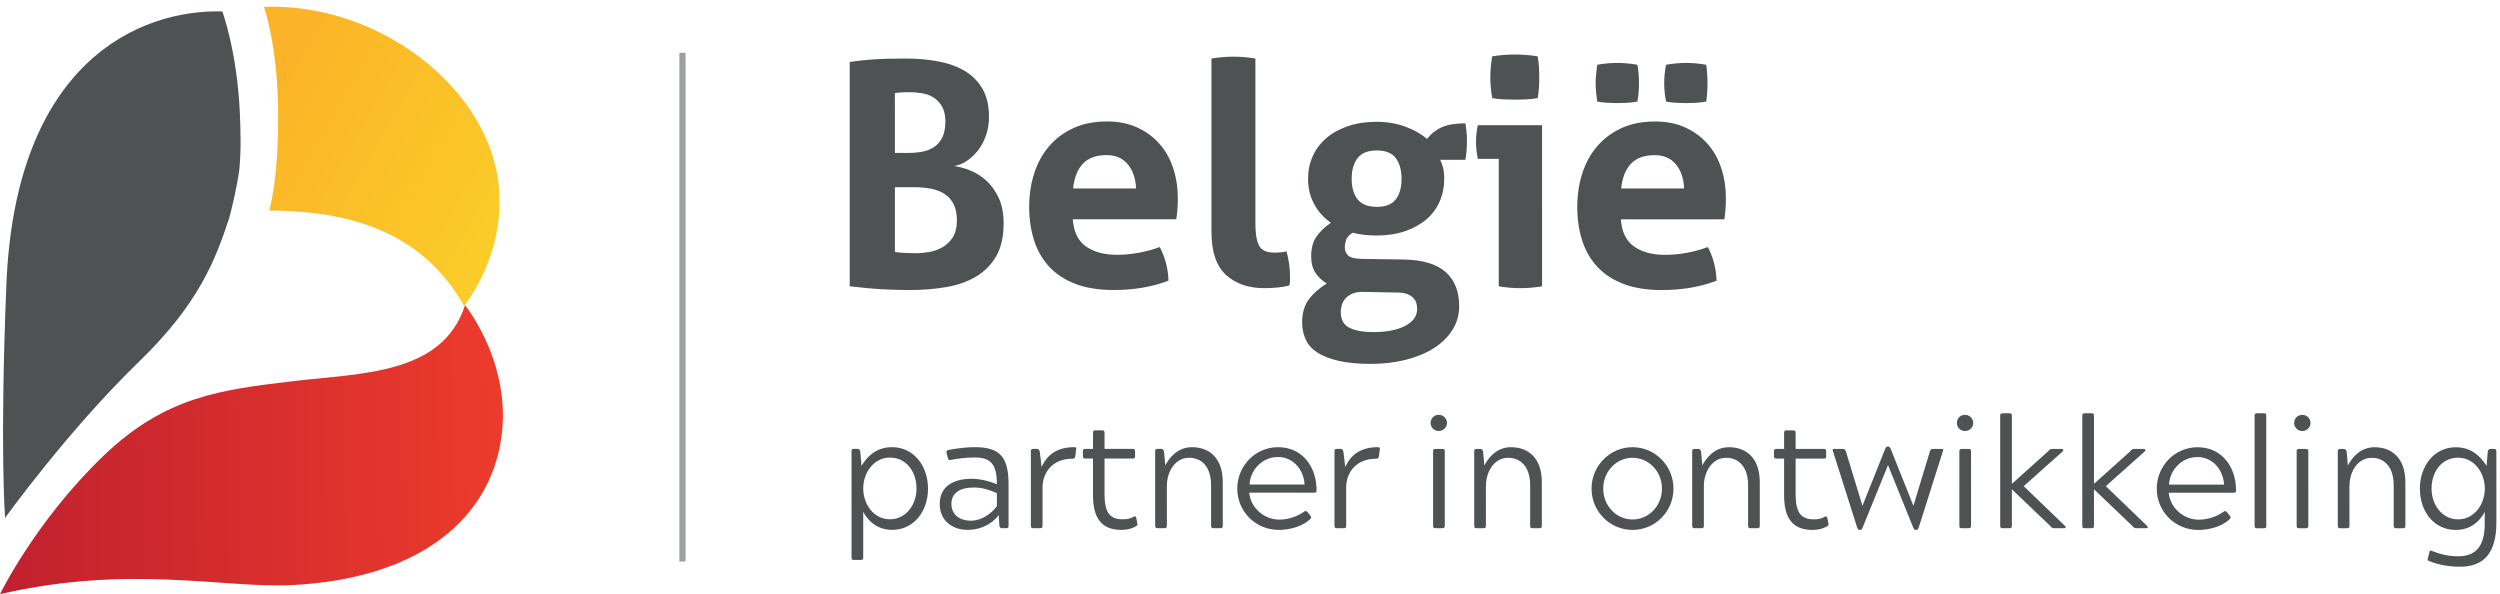 <?xml version="1.0" encoding="UTF-8" standalone="no"?><!DOCTYPE svg PUBLIC "-//W3C//DTD SVG 1.1//EN" "http://www.w3.org/Graphics/SVG/1.1/DTD/svg11.dtd"><svg width="100%" height="100%" viewBox="0 0 324 77" version="1.1" xmlns="http://www.w3.org/2000/svg" xmlns:xlink="http://www.w3.org/1999/xlink" xml:space="preserve" style="fill-rule:evenodd;clip-rule:evenodd;stroke-linejoin:round;stroke-miterlimit:1.414;"><g><path d="M115.979,32.659c0.376,0.053 0.814,0.094 1.312,0.121c0.498,0.027 0.949,0.04 1.353,0.04c0.565,0 1.157,-0.053 1.777,-0.161c0.619,-0.107 1.197,-0.316 1.736,-0.626c0.538,-0.309 0.983,-0.74 1.332,-1.291c0.35,-0.552 0.526,-1.273 0.526,-2.161c0,-0.834 -0.135,-1.528 -0.405,-2.08c-0.268,-0.551 -0.652,-0.996 -1.15,-1.332c-0.498,-0.337 -1.091,-0.572 -1.776,-0.707c-0.687,-0.134 -1.449,-0.203 -2.283,-0.203l-2.422,0l0,8.4Zm1.777,-12.841c0.672,0 1.298,-0.061 1.877,-0.182c0.579,-0.121 1.084,-0.336 1.514,-0.645c0.431,-0.31 0.768,-0.728 1.01,-1.252c0.242,-0.525 0.364,-1.192 0.364,-1.999c0,-0.781 -0.142,-1.42 -0.424,-1.918c-0.284,-0.498 -0.648,-0.889 -1.092,-1.171c-0.444,-0.283 -0.942,-0.472 -1.494,-0.566c-0.552,-0.093 -1.097,-0.141 -1.635,-0.141c-0.754,0 -1.388,0.04 -1.898,0.121l0.001,7.753l1.777,0Zm-7.634,-11.791c0.861,-0.135 1.857,-0.242 2.988,-0.323c1.131,-0.081 2.544,-0.122 4.241,-0.122c1.48,0 2.88,0.122 4.2,0.365c1.318,0.242 2.469,0.652 3.452,1.231c0.982,0.579 1.757,1.353 2.322,2.321c0.566,0.97 0.848,2.182 0.848,3.635c0,0.862 -0.127,1.662 -0.383,2.403c-0.256,0.741 -0.6,1.386 -1.029,1.938c-0.431,0.552 -0.916,1.01 -1.454,1.373c-0.539,0.363 -1.09,0.585 -1.656,0.666c0.62,0.081 1.306,0.27 2.06,0.566c0.753,0.296 1.453,0.734 2.1,1.312c0.646,0.579 1.183,1.326 1.614,2.242c0.431,0.915 0.647,2.019 0.647,3.311c0,1.75 -0.33,3.183 -0.988,4.301c-0.661,1.117 -1.549,1.998 -2.666,2.644c-1.117,0.646 -2.409,1.09 -3.876,1.332c-1.468,0.242 -3.009,0.363 -4.624,0.363c-1.238,0 -2.463,-0.034 -3.675,-0.101c-1.211,-0.068 -2.584,-0.195 -4.119,-0.384l-0.002,-29.073Z" style="fill:#4f5252;fill-rule:nonzero;"/><path d="M147.233,24.423c-0.053,-1.293 -0.41,-2.336 -1.069,-3.129c-0.66,-0.795 -1.582,-1.192 -2.767,-1.192c-1.346,0 -2.369,0.378 -3.069,1.13c-0.7,0.755 -1.117,1.818 -1.251,3.191l8.156,0Zm-8.197,3.997c0.108,1.616 0.673,2.786 1.696,3.513c1.023,0.727 2.369,1.09 4.039,1.09c0.915,0.001 1.85,-0.086 2.806,-0.262c0.955,-0.174 1.864,-0.424 2.726,-0.746c0.296,0.538 0.552,1.185 0.768,1.938c0.215,0.753 0.336,1.562 0.364,2.422c-2.1,0.808 -4.469,1.212 -7.108,1.211c-1.938,0 -3.6,-0.268 -4.987,-0.807c-1.387,-0.538 -2.518,-1.285 -3.392,-2.241c-0.875,-0.957 -1.522,-2.093 -1.939,-3.413c-0.418,-1.319 -0.626,-2.758 -0.626,-4.321c0,-1.534 0.215,-2.974 0.646,-4.32c0.43,-1.346 1.071,-2.517 1.918,-3.514c0.848,-0.995 1.898,-1.781 3.15,-2.361c1.252,-0.578 2.712,-0.868 4.382,-0.868c1.453,0 2.746,0.256 3.876,0.768c1.13,0.512 2.093,1.211 2.887,2.1c0.794,0.888 1.394,1.945 1.797,3.17c0.404,1.224 0.606,2.537 0.606,3.936c0,0.512 -0.02,1.017 -0.061,1.515c-0.04,0.498 -0.087,0.894 -0.141,1.191l-13.407,-0.001Z" style="fill:#4f5252;fill-rule:nonzero;"/><path d="M157.005,7.585c0.97,-0.162 1.925,-0.242 2.867,-0.242c0.915,0 1.857,0.081 2.827,0.242l0.001,21.2c0,0.836 0.046,1.507 0.141,2.019c0.095,0.512 0.242,0.908 0.444,1.192c0.202,0.283 0.465,0.478 0.788,0.585c0.323,0.108 0.727,0.162 1.211,0.162c0.215,0 0.45,-0.014 0.707,-0.04c0.255,-0.028 0.505,-0.068 0.747,-0.122c0.297,1.104 0.446,2.18 0.446,3.231c0,0.215 0,0.41 0,0.585c0,0.175 -0.028,0.37 -0.081,0.585c-0.431,0.135 -0.95,0.228 -1.555,0.283c-0.606,0.054 -1.165,0.08 -1.676,0.08c-2.073,0 -3.735,-0.572 -4.987,-1.716c-1.252,-1.143 -1.879,-3.008 -1.879,-5.592l-0.001,-22.452Z" style="fill:#4f5252;fill-rule:nonzero;"/><path d="M178.448,26.808c1.131,0 1.945,-0.324 2.444,-0.97c0.497,-0.645 0.747,-1.534 0.747,-2.665c0,-1.131 -0.25,-2.025 -0.747,-2.685c-0.499,-0.659 -1.313,-0.99 -2.444,-0.99c-1.158,-0.001 -1.993,0.33 -2.504,0.99c-0.511,0.66 -0.767,1.554 -0.767,2.685c0,1.131 0.256,2.019 0.767,2.664c0.511,0.647 1.346,0.97 2.504,0.971Zm-1.655,11.023c-0.592,-0.027 -1.084,0.04 -1.474,0.202c-0.39,0.162 -0.7,0.369 -0.928,0.626c-0.23,0.255 -0.391,0.538 -0.485,0.848c-0.094,0.309 -0.141,0.612 -0.141,0.908c0,1.023 0.383,1.716 1.151,2.08c0.767,0.364 1.797,0.545 3.089,0.545c1.696,0 3.062,-0.269 4.099,-0.807c1.036,-0.539 1.554,-1.266 1.554,-2.181c0,-0.269 -0.034,-0.525 -0.1,-0.767c-0.068,-0.243 -0.197,-0.464 -0.384,-0.666c-0.189,-0.202 -0.451,-0.371 -0.787,-0.505c-0.338,-0.135 -0.788,-0.202 -1.354,-0.202l-4.24,-0.081Zm5.169,-4.199c2.45,0.054 4.254,0.6 5.411,1.635c1.157,1.037 1.736,2.51 1.736,4.422c0,1.131 -0.296,2.16 -0.887,3.09c-0.593,0.927 -1.401,1.716 -2.423,2.361c-1.024,0.647 -2.236,1.145 -3.635,1.494c-1.4,0.35 -2.907,0.526 -4.522,0.525c-1.616,0 -2.989,-0.128 -4.12,-0.384c-1.13,-0.256 -2.052,-0.612 -2.766,-1.07c-0.713,-0.458 -1.225,-1.024 -1.534,-1.697c-0.31,-0.673 -0.464,-1.413 -0.464,-2.22c0,-1.212 0.288,-2.208 0.868,-2.988c0.578,-0.781 1.353,-1.468 2.321,-2.059c-0.619,-0.377 -1.11,-0.841 -1.473,-1.394c-0.364,-0.551 -0.545,-1.258 -0.545,-2.119c-0.001,-1.023 0.214,-1.857 0.644,-2.504c0.431,-0.646 1.064,-1.266 1.899,-1.857c-0.943,-0.673 -1.67,-1.495 -2.181,-2.463c-0.512,-0.97 -0.768,-2.046 -0.768,-3.231c0,-1.051 0.203,-2.025 0.607,-2.927c0.403,-0.903 0.989,-1.683 1.756,-2.342c0.767,-0.66 1.702,-1.178 2.806,-1.555c1.104,-0.377 2.343,-0.566 3.715,-0.565c1.347,0 2.585,0.209 3.716,0.626c1.131,0.418 2.072,0.949 2.826,1.595c0.512,-0.674 1.145,-1.177 1.899,-1.514c0.753,-0.336 1.776,-0.505 3.068,-0.505c0.054,0.35 0.102,0.693 0.142,1.029c0.041,0.338 0.06,0.694 0.06,1.07c0,0.432 -0.014,0.863 -0.04,1.293c-0.027,0.431 -0.081,0.875 -0.162,1.332l-3.27,0c0.134,0.27 0.255,0.593 0.363,0.969c0.107,0.378 0.162,0.875 0.162,1.494c0,1.051 -0.196,2.027 -0.586,2.928c-0.391,0.902 -0.963,1.676 -1.716,2.322c-0.755,0.646 -1.676,1.157 -2.766,1.533c-1.09,0.378 -2.323,0.567 -3.696,0.567c-1.157,-0.001 -2.194,-0.122 -3.109,-0.364c-0.458,0.296 -0.74,0.612 -0.848,0.948c-0.107,0.338 -0.161,0.654 -0.161,0.949c0,0.432 0.141,0.781 0.424,1.051c0.283,0.269 0.855,0.417 1.717,0.443l5.532,0.082Z" style="fill:#4f5252;fill-rule:nonzero;"/><path d="M193.389,12.715c-0.161,-0.915 -0.243,-1.817 -0.243,-2.706c0,-0.861 0.082,-1.761 0.243,-2.705c0.457,-0.08 0.949,-0.14 1.473,-0.181c0.526,-0.04 1.003,-0.061 1.434,-0.061c0.458,0 0.955,0.021 1.494,0.061c0.538,0.041 1.036,0.101 1.494,0.181c0.081,0.459 0.135,0.909 0.162,1.354c0.027,0.444 0.04,0.894 0.04,1.352c0,0.431 -0.013,0.876 -0.04,1.333c-0.027,0.457 -0.081,0.915 -0.162,1.373c-0.458,0.08 -0.948,0.135 -1.473,0.161c-0.526,0.027 -1.017,0.04 -1.474,0.04c-0.432,0 -0.916,-0.013 -1.454,-0.04c-0.539,-0.026 -1.037,-0.081 -1.494,-0.162Zm0.848,7.874l-2.705,0c-0.081,-0.349 -0.141,-0.719 -0.181,-1.11c-0.041,-0.39 -0.061,-0.761 -0.061,-1.11c0,-0.727 0.08,-1.44 0.242,-2.141l8.319,0.001l0.001,20.876c-0.969,0.162 -1.913,0.242 -2.827,0.242c-0.888,0 -1.817,-0.08 -2.787,-0.242l-0.001,-16.516Z" style="fill:#4f5252;fill-rule:nonzero;"/><path d="M215.921,13.162c-0.161,-0.809 -0.242,-1.602 -0.242,-2.383c0,-0.781 0.081,-1.575 0.242,-2.383c0.404,-0.08 0.841,-0.141 1.312,-0.182c0.471,-0.04 0.895,-0.06 1.273,-0.06c0.376,0 0.8,0.021 1.271,0.06c0.471,0.041 0.922,0.102 1.353,0.182c0.054,0.404 0.095,0.802 0.121,1.191c0.027,0.391 0.041,0.788 0.041,1.192c0,0.377 -0.014,0.767 -0.041,1.172c-0.026,0.403 -0.067,0.806 -0.121,1.211c-0.431,0.08 -0.882,0.134 -1.353,0.162c-0.471,0.026 -0.895,0.039 -1.271,0.039c-0.378,0 -0.802,-0.014 -1.273,-0.04c-0.471,-0.027 -0.908,-0.081 -1.312,-0.161Zm2.343,11.265c-0.054,-1.293 -0.41,-2.336 -1.07,-3.129c-0.66,-0.795 -1.582,-1.191 -2.766,-1.191c-1.347,0 -2.369,0.377 -3.07,1.13c-0.7,0.755 -1.117,1.817 -1.251,3.19l8.157,0Zm-11.267,-11.266c-0.055,-0.404 -0.101,-0.801 -0.142,-1.192c-0.041,-0.389 -0.06,-0.787 -0.06,-1.19c0,-0.377 0.019,-0.768 0.06,-1.172c0.041,-0.404 0.087,-0.808 0.142,-1.211c0.403,-0.081 0.841,-0.142 1.312,-0.182c0.47,-0.041 0.895,-0.06 1.272,-0.06c0.377,0 0.801,0.02 1.273,0.06c0.47,0.041 0.921,0.102 1.352,0.182c0.081,0.404 0.134,0.801 0.161,1.191c0.027,0.391 0.041,0.787 0.041,1.192c0,0.377 -0.014,0.767 -0.041,1.171c-0.027,0.403 -0.08,0.807 -0.161,1.212c-0.431,0.08 -0.875,0.134 -1.333,0.161c-0.458,0.026 -0.888,0.04 -1.292,0.04c-0.351,0 -0.768,-0.014 -1.252,-0.041c-0.484,-0.027 -0.929,-0.08 -1.332,-0.161Zm3.069,15.263c0.108,1.615 0.673,2.786 1.697,3.514c1.022,0.726 2.368,1.09 4.038,1.09c0.915,0 1.85,-0.087 2.806,-0.262c0.956,-0.175 1.865,-0.424 2.726,-0.747c0.296,0.539 0.553,1.186 0.769,1.938c0.214,0.754 0.336,1.562 0.363,2.423c-2.1,0.807 -4.469,1.211 -7.108,1.211c-1.938,0 -3.6,-0.269 -4.987,-0.808c-1.387,-0.538 -2.517,-1.286 -3.391,-2.241c-0.875,-0.956 -1.523,-2.093 -1.94,-3.412c-0.418,-1.319 -0.626,-2.759 -0.626,-4.321c0,-1.534 0.215,-2.974 0.647,-4.321c0.429,-1.346 1.07,-2.516 1.918,-3.513c0.847,-0.995 1.897,-1.782 3.149,-2.362c1.252,-0.578 2.712,-0.867 4.382,-0.867c1.453,0 2.746,0.255 3.877,0.767c1.13,0.512 2.093,1.211 2.886,2.1c0.794,0.888 1.394,1.945 1.797,3.17c0.405,1.224 0.606,2.537 0.606,3.937c0,0.512 -0.02,1.016 -0.061,1.514c-0.04,0.498 -0.087,0.895 -0.14,1.191l-13.408,-0.001Z" style="fill:#4f5252;fill-rule:nonzero;"/><path d="M111.874,63.3c0.001,2.02 1.333,3.998 3.452,3.998c2.1,0 3.452,-1.897 3.451,-3.976c0,-2.241 -1.352,-4.018 -3.452,-4.018c-2.119,0 -3.451,1.998 -3.451,3.996Zm0.001,8.944c0,0.242 -0.081,0.323 -0.304,0.323l-0.908,0c-0.222,0 -0.303,-0.081 -0.303,-0.323l-0.001,-13.747c0,-0.244 0.081,-0.324 0.303,-0.324l0.484,0c0.182,0 0.243,0.08 0.344,0.324l0.161,1.877c0.485,-0.767 1.576,-2.422 3.957,-2.422c2.827,0 4.663,2.442 4.663,5.37c0.001,2.947 -1.835,5.349 -4.662,5.349c-2.381,0 -3.472,-1.797 -3.734,-2.362l0,5.935Z" style="fill:#4f5252;fill-rule:nonzero;"/><path d="M123.303,65.321c0,1.251 0.908,2.159 2.543,2.159c1.393,0 2.704,-0.948 3.351,-1.897l-0.001,-1.675c-1.029,-0.424 -1.817,-0.727 -2.967,-0.727c-1.918,0 -2.927,0.767 -2.926,2.14Zm-0.466,-5.995l-0.161,-0.607c-0.061,-0.222 0,-0.323 0.242,-0.403c0.242,-0.061 1.918,-0.363 3.472,-0.363c3.391,0 4.32,1.513 4.32,4.845l0.001,5.329c0,0.243 -0.08,0.324 -0.303,0.324l-0.585,0c-0.163,0 -0.243,-0.081 -0.302,-0.324l-0.083,-1.373c-0.543,0.747 -1.876,1.917 -4.056,1.917c-1.939,0 -3.594,-1.191 -3.594,-3.35c-0.001,-2.2 1.654,-3.271 4.138,-3.271c1.07,0 2.241,0.283 3.27,0.707c0,-2.543 -0.747,-3.472 -2.867,-3.472c-1.292,0 -2.341,0.181 -3.108,0.322c-0.263,0.06 -0.324,-0.039 -0.384,-0.281Z" style="fill:#4f5252;fill-rule:nonzero;"/><path d="M135.113,63.162l0.001,4.965c0,0.243 -0.081,0.324 -0.302,0.324l-0.909,0c-0.222,0 -0.302,-0.081 -0.302,-0.324l-0.001,-9.63c0,-0.242 0.08,-0.322 0.302,-0.322l0.504,0c0.162,0 0.242,0.08 0.344,0.322l0.242,2.02c0.404,-0.849 1.332,-2.564 4.199,-2.564c0.283,0 0.323,0.082 0.283,0.283l-0.121,0.908c-0.061,0.242 -0.122,0.303 -0.364,0.303c-2.624,0 -3.876,1.837 -3.876,3.715Z" style="fill:#4f5252;fill-rule:nonzero;"/><path d="M145.31,68.673c-2.664,0 -3.654,-1.676 -3.655,-4.482l0,-4.764l-0.989,0c-0.242,0 -0.323,-0.081 -0.323,-0.323l0,-0.606c0,-0.262 0.081,-0.323 0.323,-0.323l0.989,0l0,-2.079c0,-0.243 0.061,-0.323 0.303,-0.323l0.888,0c0.242,0 0.302,0.08 0.302,0.323l0,2.079l3.655,0c0.221,0 0.302,0.061 0.302,0.324l0,0.606c0,0.242 -0.06,0.322 -0.302,0.322l-3.655,0l0,4.643c0.001,2.362 0.708,3.23 2.324,3.23c0.564,0 0.887,-0.04 1.392,-0.303c0.263,-0.14 0.324,-0.121 0.404,0.163l0.121,0.645c0.06,0.202 0.041,0.282 -0.141,0.384c-0.808,0.484 -1.676,0.484 -1.938,0.484Z" style="fill:#4f5252;fill-rule:nonzero;"/><path d="M151.022,60.316c0.424,-0.808 1.474,-2.362 3.453,-2.361c2.16,0 3.997,1.312 3.997,4.542l0.001,5.631c0,0.243 -0.081,0.324 -0.303,0.324l-0.908,0c-0.223,0 -0.303,-0.081 -0.303,-0.324l-0.001,-5.228c0,-2.403 -1.212,-3.572 -2.847,-3.572c-1.756,-0.001 -2.886,1.694 -2.886,3.712l0.001,5.088c0,0.243 -0.081,0.323 -0.303,0.323l-0.908,0c-0.223,0 -0.303,-0.08 -0.303,-0.323l-0.001,-5.006l0,-4.623c0,-0.243 0.08,-0.324 0.303,-0.324l0.504,0c0.162,0 0.242,0.081 0.343,0.324l0.161,1.817Z" style="fill:#4f5252;fill-rule:nonzero;"/><path d="M169.072,62.8c-0.081,-1.817 -1.393,-3.574 -3.452,-3.574c-2.08,0 -3.614,1.757 -3.675,3.574l7.127,0Zm0.747,4.018c0.142,0.181 0.142,0.303 0,0.443c-0.948,0.929 -2.584,1.413 -4.077,1.413c-3.049,0 -5.39,-2.403 -5.391,-5.35c0,-2.948 2.341,-5.369 5.289,-5.369c3.149,0 4.986,2.544 4.986,5.572c0,0.242 -0.04,0.323 -0.303,0.323l-8.418,-0.001c0.143,1.878 1.859,3.492 3.898,3.492c0.989,0 2.2,-0.302 3.169,-1.009c0.222,-0.121 0.302,-0.161 0.465,0.021l0.382,0.465Z" style="fill:#4f5252;fill-rule:nonzero;"/><path d="M174.464,63.164l0.001,4.966c0,0.242 -0.081,0.323 -0.303,0.323l-0.908,0c-0.223,0 -0.303,-0.081 -0.303,-0.323l-0.001,-9.63c0,-0.243 0.08,-0.323 0.303,-0.323l0.504,0c0.162,0 0.242,0.08 0.344,0.323l0.242,2.019c0.403,-0.848 1.332,-2.564 4.199,-2.564c0.282,0 0.322,0.082 0.282,0.283l-0.121,0.909c-0.06,0.242 -0.121,0.303 -0.363,0.303c-2.624,-0.001 -3.876,1.837 -3.876,3.714Z" style="fill:#4f5252;fill-rule:nonzero;"/><path d="M185.73,58.501c0,-0.242 0.061,-0.323 0.303,-0.323l0.889,0c0.262,0 0.322,0.081 0.322,0.323l0.001,9.629c0,0.242 -0.08,0.324 -0.322,0.324l-0.889,0c-0.242,0 -0.303,-0.082 -0.303,-0.324l-0.001,-9.629Zm0.727,-4.744c0.586,0 1.07,0.465 1.07,1.05c0,0.585 -0.484,1.05 -1.07,1.05c-0.585,0 -1.05,-0.465 -1.05,-1.051c0,-0.585 0.465,-1.049 1.05,-1.049Z" style="fill:#4f5252;fill-rule:nonzero;"/><path d="M192.372,60.318c0.424,-0.807 1.474,-2.362 3.452,-2.362c2.16,0 3.997,1.313 3.997,4.543l0.001,5.632c0,0.242 -0.081,0.324 -0.302,0.324l-0.909,0c-0.222,0 -0.302,-0.082 -0.302,-0.324l-0.001,-5.229c0,-2.402 -1.212,-3.572 -2.847,-3.572c-1.756,0 -2.887,1.695 -2.887,3.713l0.001,5.087c0,0.242 -0.081,0.324 -0.303,0.324l-0.908,0c-0.222,0 -0.302,-0.082 -0.302,-0.324l-0.001,-5.006l0,-4.623c0,-0.242 0.08,-0.323 0.302,-0.323l0.504,0c0.162,0 0.242,0.081 0.344,0.323l0.161,1.817Z" style="fill:#4f5252;fill-rule:nonzero;"/><path d="M215.389,63.328c0,-2.221 -1.696,-3.998 -3.816,-3.998c-2.099,0 -3.795,1.777 -3.795,3.998c0.001,2.22 1.697,3.996 3.796,3.997c2.12,0 3.816,-1.777 3.815,-3.997Zm-3.816,-5.371c2.948,0 5.31,2.423 5.31,5.371c0.001,2.947 -2.362,5.349 -5.309,5.349c-2.947,0 -5.309,-2.402 -5.31,-5.349c0,-2.948 2.362,-5.372 5.309,-5.371Z" style="fill:#4f5252;fill-rule:nonzero;"/><path d="M220.619,60.32c0.424,-0.807 1.474,-2.362 3.452,-2.362c2.16,0 3.997,1.313 3.997,4.543l0.001,5.632c0,0.242 -0.081,0.323 -0.302,0.323l-0.909,0c-0.222,0 -0.302,-0.081 -0.302,-0.323l-0.001,-5.229c0,-2.402 -1.212,-3.573 -2.847,-3.573c-1.756,0 -2.887,1.696 -2.887,3.714l0.001,5.087c0,0.242 -0.081,0.323 -0.302,0.323l-0.909,0c-0.222,0 -0.302,-0.081 -0.302,-0.323l-0.001,-5.006l0,-4.623c0,-0.242 0.08,-0.323 0.302,-0.323l0.504,0c0.162,0 0.242,0.081 0.344,0.323l0.161,1.817Z" style="fill:#4f5252;fill-rule:nonzero;"/><path d="M234.874,68.679c-2.664,-0.001 -3.653,-1.677 -3.654,-4.482l0,-4.765l-0.99,0c-0.242,0 -0.323,-0.081 -0.323,-0.323l0,-0.606c0,-0.261 0.081,-0.322 0.323,-0.322l0.99,0l0,-2.08c0,-0.242 0.06,-0.322 0.302,-0.322l0.888,0c0.242,0 0.303,0.08 0.303,0.322l0,2.08l3.654,0c0.222,0 0.303,0.061 0.303,0.323l0,0.606c0,0.242 -0.061,0.323 -0.303,0.323l-3.654,-0.001l0,4.644c0.001,2.361 0.708,3.229 2.323,3.23c0.565,0 0.888,-0.041 1.393,-0.303c0.262,-0.141 0.323,-0.121 0.403,0.161l0.121,0.646c0.061,0.202 0.041,0.283 -0.14,0.385c-0.808,0.484 -1.676,0.484 -1.939,0.484Z" style="fill:#4f5252;fill-rule:nonzero;"/><path d="M241.376,65.55l2.946,-7.388c0.081,-0.142 0.122,-0.284 0.283,-0.284l0.142,0c0.141,0 0.201,0.142 0.282,0.284l2.949,7.388l2.138,-7.045c0.081,-0.263 0.202,-0.324 0.424,-0.324l1.091,0.001c0.242,0 0.262,0.081 0.161,0.323l-3.128,9.871c-0.081,0.202 -0.182,0.303 -0.263,0.303l-0.14,0c-0.122,0 -0.202,-0.101 -0.304,-0.303l-3.27,-8.095l-3.291,8.095c-0.1,0.202 -0.181,0.303 -0.302,0.303l-0.121,0c-0.101,0 -0.202,-0.101 -0.283,-0.303l-3.13,-9.872c-0.101,-0.243 -0.061,-0.323 0.162,-0.323l1.09,0c0.202,0 0.323,0.061 0.403,0.283l2.161,7.086Z" style="fill:#4f5252;fill-rule:nonzero;"/><path d="M253.934,58.505c0,-0.242 0.06,-0.323 0.302,-0.323l0.889,0c0.262,0 0.322,0.081 0.322,0.323l0.001,9.629c0,0.242 -0.08,0.323 -0.322,0.323l-0.889,0c-0.242,0 -0.302,-0.081 -0.302,-0.323l-0.001,-9.629Zm0.726,-4.744c0.586,0 1.07,0.465 1.07,1.05c0,0.585 -0.484,1.05 -1.07,1.05c-0.585,0 -1.05,-0.465 -1.05,-1.05c0,-0.585 0.465,-1.05 1.05,-1.05Z" style="fill:#4f5252;fill-rule:nonzero;"/><path d="M267.603,68.136c0.221,0.242 0.081,0.322 -0.101,0.322l-1.292,0c-0.223,0 -0.323,-0.081 -0.525,-0.323l-4.947,-4.723l0.001,4.723c0,0.242 -0.082,0.323 -0.324,0.323l-0.867,0c-0.242,0 -0.323,-0.081 -0.323,-0.323l-0.001,-14.253c0,-0.242 0.081,-0.322 0.323,-0.322l0.868,0c0.263,0 0.323,0.08 0.323,0.322l0,8.823l4.683,-4.2c0.202,-0.242 0.304,-0.322 0.525,-0.322l1.272,0c0.202,0 0.262,0.162 0.101,0.323l-5.047,4.501l5.331,5.129Z" style="fill:#4f5252;fill-rule:nonzero;"/><path d="M278.242,68.136c0.222,0.242 0.081,0.322 -0.1,0.322l-1.292,0c-0.223,0 -0.324,-0.08 -0.526,-0.322l-4.946,-4.724l0.001,4.724c0,0.242 -0.081,0.322 -0.323,0.322l-0.868,0c-0.243,0 -0.324,-0.08 -0.324,-0.322l-0.001,-14.253c0,-0.242 0.081,-0.323 0.324,-0.323l0.868,0c0.262,0 0.323,0.081 0.323,0.323l0,8.822l4.683,-4.198c0.202,-0.243 0.303,-0.324 0.525,-0.324l1.271,0c0.203,0 0.263,0.162 0.102,0.324l-5.047,4.5l5.33,5.129Z" style="fill:#4f5252;fill-rule:nonzero;"/><path d="M288.236,62.807c-0.081,-1.817 -1.393,-3.573 -3.452,-3.573c-2.08,0 -3.614,1.756 -3.675,3.572l7.127,0.001Zm0.747,4.017c0.142,0.181 0.142,0.302 0,0.445c-0.948,0.928 -2.584,1.412 -4.077,1.412c-3.049,0 -5.39,-2.402 -5.391,-5.35c0,-2.947 2.341,-5.37 5.289,-5.369c3.149,0 4.986,2.543 4.986,5.572c0,0.242 -0.04,0.323 -0.303,0.323l-8.418,0c0.143,1.877 1.859,3.492 3.898,3.492c0.989,0 2.2,-0.303 3.169,-1.01c0.222,-0.121 0.302,-0.161 0.465,0.021l0.382,0.464Z" style="fill:#4f5252;fill-rule:nonzero;"/><path d="M292.194,53.884c0,-0.242 0.081,-0.322 0.324,-0.322l0.888,0c0.242,0 0.303,0.08 0.303,0.322l0.001,14.253c0,0.242 -0.061,0.323 -0.303,0.323l-0.888,0c-0.243,0 -0.324,-0.081 -0.324,-0.323l-0.001,-14.253Z" style="fill:#4f5252;fill-rule:nonzero;"/><path d="M297.646,58.507c0,-0.242 0.06,-0.322 0.302,-0.322l0.889,0c0.262,0 0.322,0.08 0.322,0.322l0.001,9.63c0,0.242 -0.08,0.323 -0.322,0.323l-0.889,0c-0.242,0 -0.303,-0.081 -0.303,-0.323l0,-9.63Zm0.726,-4.744c0.586,0 1.07,0.465 1.07,1.051c0,0.585 -0.484,1.049 -1.07,1.049c-0.585,0 -1.05,-0.464 -1.05,-1.049c0,-0.586 0.465,-1.051 1.05,-1.051Z" style="fill:#4f5252;fill-rule:nonzero;"/><path d="M304.288,60.325c0.424,-0.808 1.474,-2.363 3.452,-2.363c2.16,0.001 3.997,1.314 3.997,4.543l0.001,5.633c0,0.242 -0.081,0.322 -0.302,0.322l-0.909,0c-0.222,0 -0.302,-0.08 -0.302,-0.322l-0.001,-5.228c0,-2.403 -1.212,-3.574 -2.847,-3.575c-1.756,0 -2.887,1.696 -2.887,3.715l0.001,5.088c0,0.242 -0.081,0.322 -0.303,0.322l-0.908,0c-0.222,0 -0.302,-0.08 -0.302,-0.322l-0.001,-5.008l0,-4.622c0,-0.243 0.08,-0.323 0.302,-0.323l0.504,0c0.162,0 0.242,0.08 0.344,0.323l0.161,1.817Z" style="fill:#4f5252;fill-rule:nonzero;"/><path d="M315.131,63.333c0.001,2.059 1.333,3.977 3.453,3.977c2.099,0 3.451,-1.978 3.45,-3.996c0,-1.999 -1.352,-3.998 -3.451,-3.998c-2.12,0 -3.452,1.777 -3.452,4.017Zm6.885,2.989c-0.243,0.564 -1.353,2.361 -3.736,2.361c-2.845,0 -4.663,-2.402 -4.664,-5.35c0,-2.927 1.837,-5.37 4.663,-5.369c2.383,0 3.473,1.655 3.978,2.422l0.161,-1.877c0.081,-0.242 0.162,-0.323 0.344,-0.323l0.464,0c0.221,0 0.302,0.081 0.302,0.323l0.001,9.226c0,3.876 -1.574,5.713 -4.703,5.713c-2.201,0 -3.573,-0.566 -3.997,-0.728c-0.202,-0.08 -0.242,-0.14 -0.182,-0.363l0.202,-0.768c0.06,-0.242 0.121,-0.282 0.343,-0.181c0.625,0.222 1.675,0.687 3.412,0.687c2.604,0 3.412,-1.776 3.412,-4.199l0,-1.574Z" style="fill:#4f5252;fill-rule:nonzero;"/><rect x="88.045" y="6.845" width="0.805" height="65.928" style="fill:#9c9fa1;fill-rule:nonzero;"/><path d="M0,77c0,0 4.583,-9.433 13.371,-17.892c8.089,-7.784 15.37,-8.594 24.403,-9.686c9.035,-1.083 19.574,-0.82 22.492,-9.872c0,0 6.557,8.077 4.521,18.277c-2.03,10.203 -11.251,17.156 -26.758,17.989c-9.043,0.489 -21.075,-2.732 -38.029,1.184Z" style="fill:url(#_Linear1);"/><path d="M30.996,22.196c0.262,-2.592 0.199,-5.061 0.09,-7.507c-0.342,-7.962 -2.272,-13.209 -2.272,-13.209c-10.836,-0.28 -26.808,6.644 -27.984,35.334c-0.865,21.095 -0.174,30.31 -0.174,30.31c0,0 8.124,-11.305 17.328,-20.219c7.843,-7.592 9.959,-13.307 11.725,-18.652c0.48,-1.817 0.948,-3.886 1.287,-6.057Z" style="fill:#4f5252;fill-rule:nonzero;"/><path d="M34.913,27.289c11.563,0 20.234,3.471 25.235,12.37c2.845,-3.855 4.523,-8.418 4.603,-13.327c0.228,-13.855 -14.999,-26.021 -30.535,-25.447c0.69,2.179 1.959,7.336 1.826,15.426c-0.063,3.951 -0.318,7.62 -1.129,10.978Z" style="fill:url(#_Linear2);"/></g><defs><linearGradient id="_Linear1" x1="0" y1="0" x2="1" y2="0" gradientUnits="userSpaceOnUse" gradientTransform="matrix(65.581,-1.187,1.187,65.581,-0.329,58.825)"><stop offset="0" style="stop-color:#c0202e;stop-opacity:1"/><stop offset="1" style="stop-color:#ed3b2d;stop-opacity:1"/></linearGradient><linearGradient id="_Linear2" x1="0" y1="0" x2="1" y2="0" gradientUnits="userSpaceOnUse" gradientTransform="matrix(49.043,28.315,28.315,-49.043,22.757,34.381)"><stop offset="0" style="stop-color:#fbb427;stop-opacity:1"/><stop offset="1" style="stop-color:#fadc2a;stop-opacity:1"/></linearGradient></defs></svg>